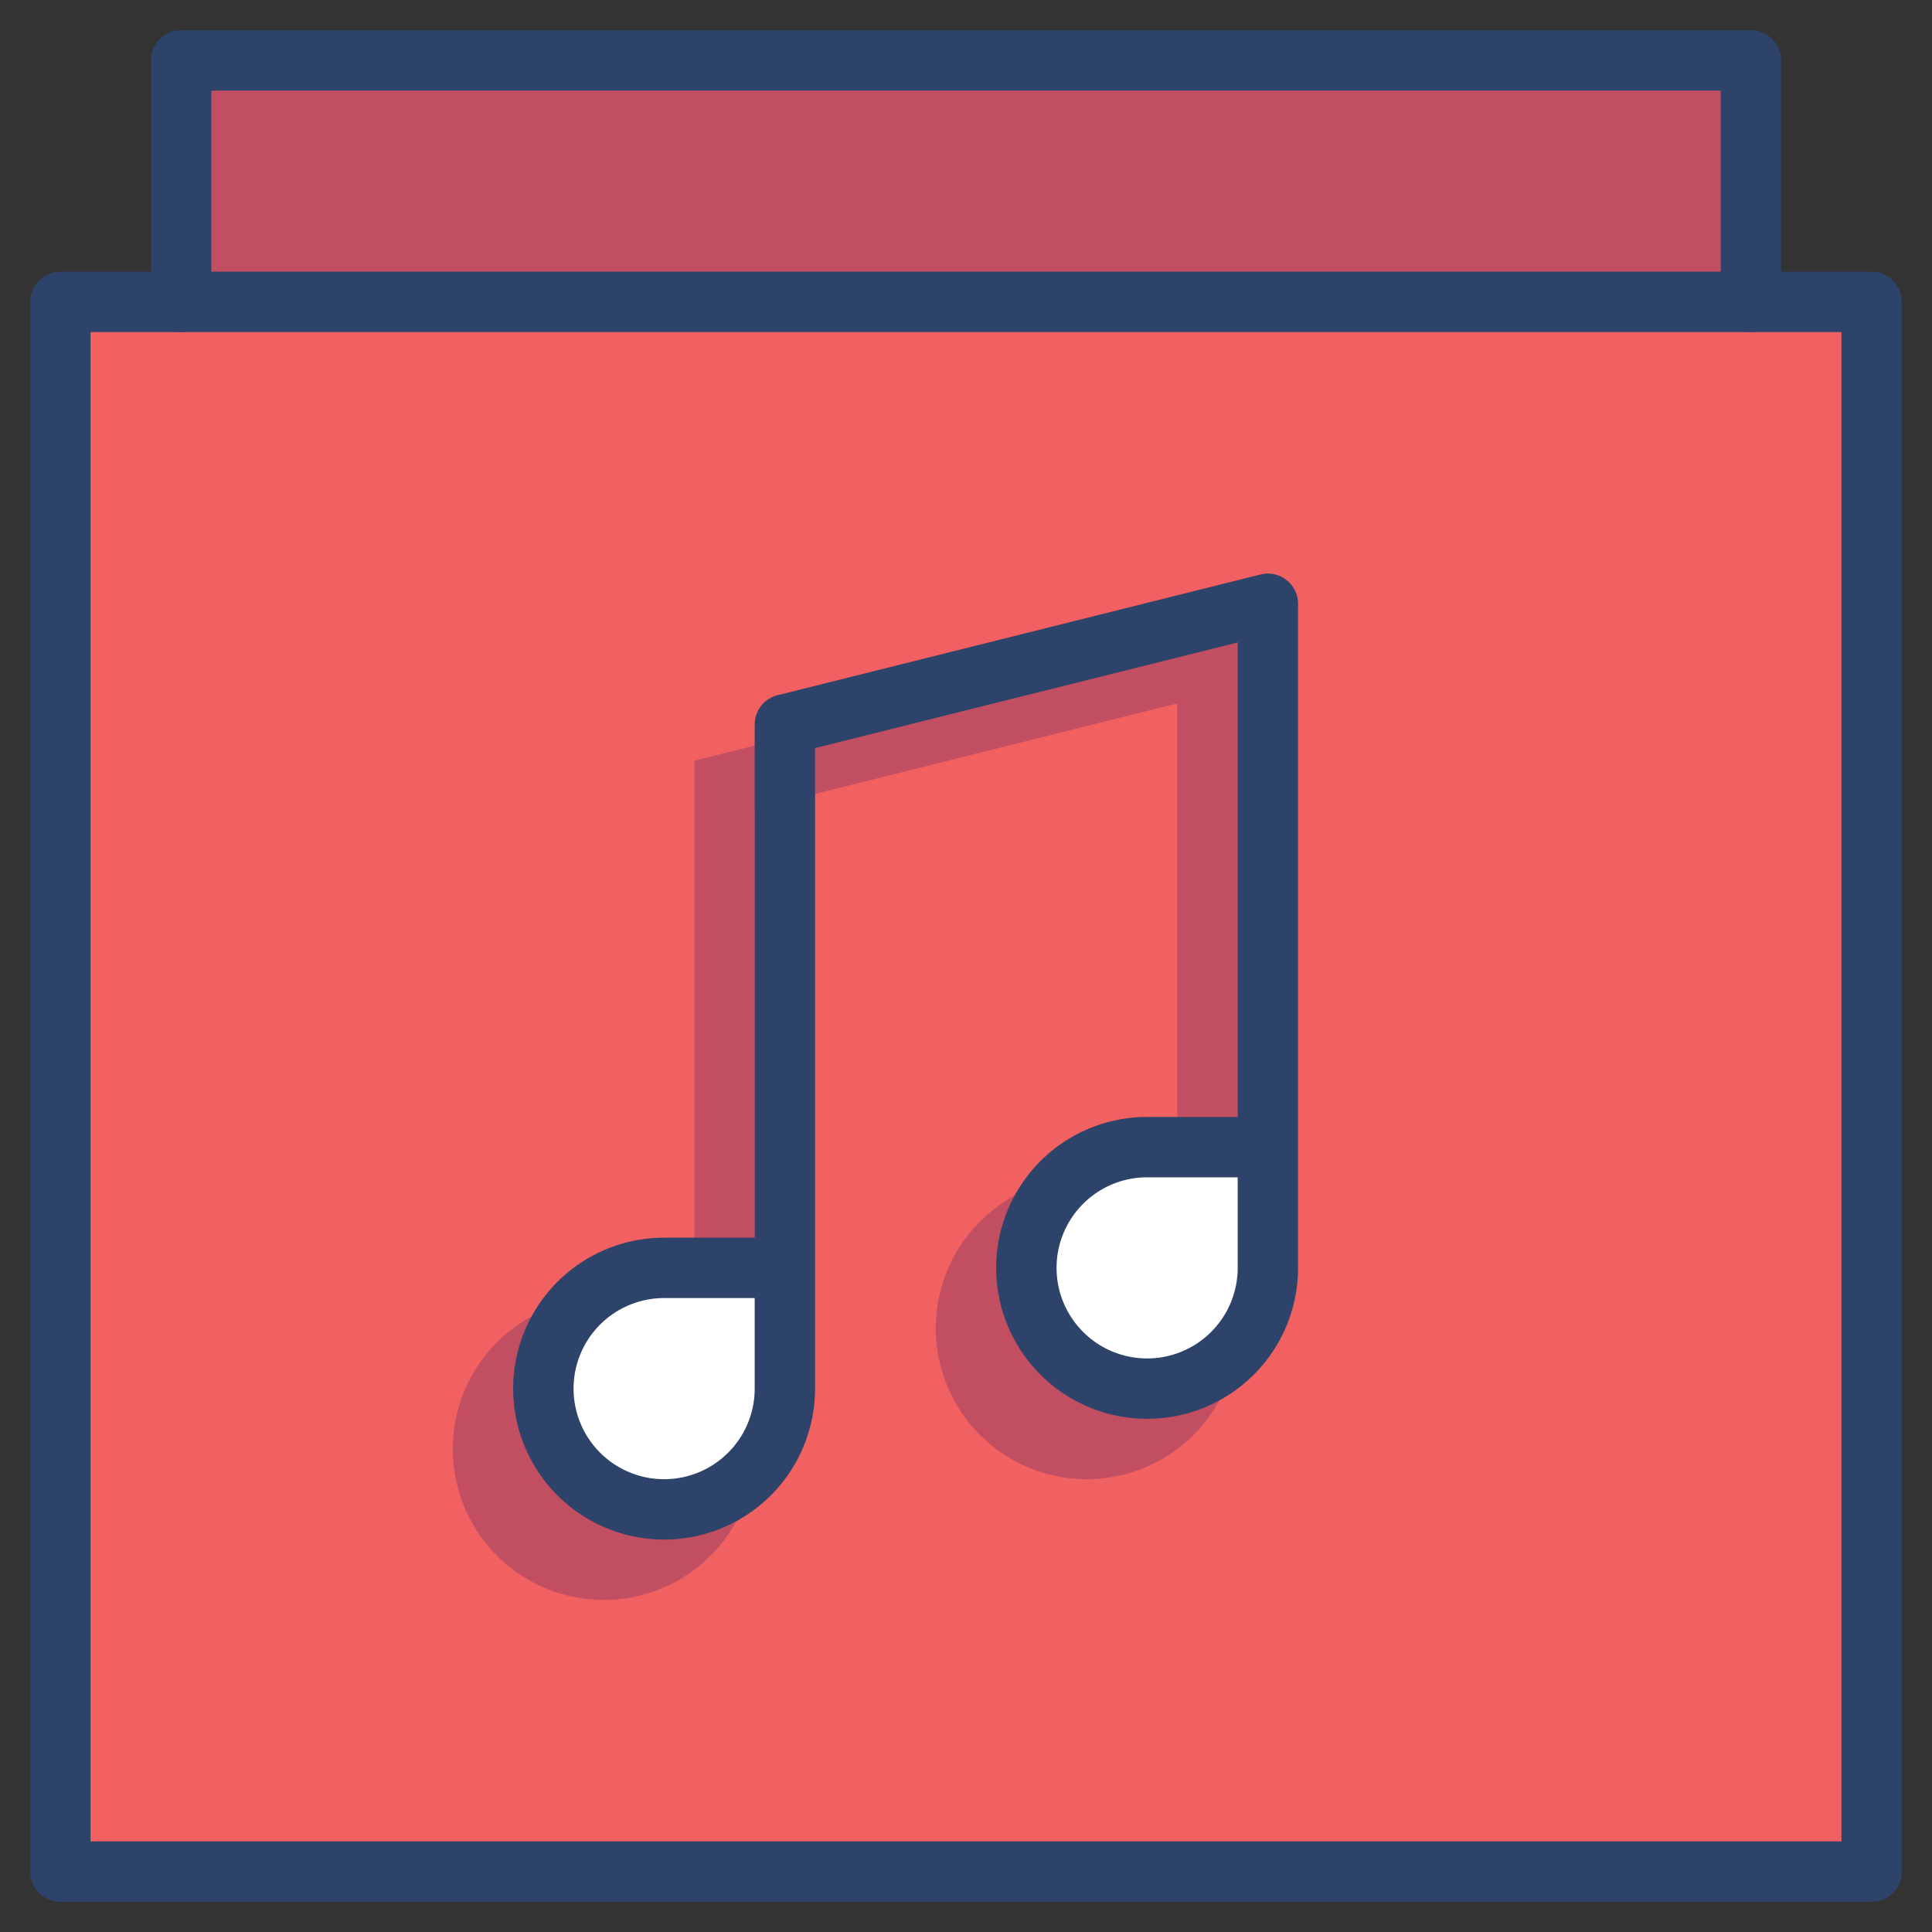 <svg xmlns="http://www.w3.org/2000/svg" viewBox="0 0 64 64" aria-labelledby="title" aria-describedby="desc"><rect x="0" y="0" width="64" height="64" fill="#333333" stroke="none"/><path data-name="layer2" fill="#f26161" d="M6 2h52v8H6z"/><path data-name="opacity" fill="#000064" opacity=".2" d="M6 2h52v8H6z"/><path data-name="layer2" fill="#f26161" d="M2 10h60v52H2z"/><path data-name="opacity" d="M23 25.2V43h-3a5 5 0 1 0 5 5V26.8l14-3.5V39h-3a5 5 0 1 0 5 5V20.7z" fill="#000064" opacity=".2"/><path data-name="layer1" d="M42 42a4 4 0 1 1-4-4h4zm-16 0h-4a4 4 0 1 0 4 4z" fill="#fff"/><path data-name="stroke" fill="none" stroke="#2e4369" stroke-linecap="round" stroke-miterlimit="10" stroke-width="2" d="M6 10V2h52v8M26 42h-4a4 4 0 1 0 4 4V24l16-4v22a4 4 0 1 1-4-4h4" stroke-linejoin="round"/><path data-name="stroke" fill="none" stroke="#2e4369" stroke-linecap="round" stroke-miterlimit="10" stroke-width="2" d="M2 10h60v52H2z" stroke-linejoin="round"/></svg>
